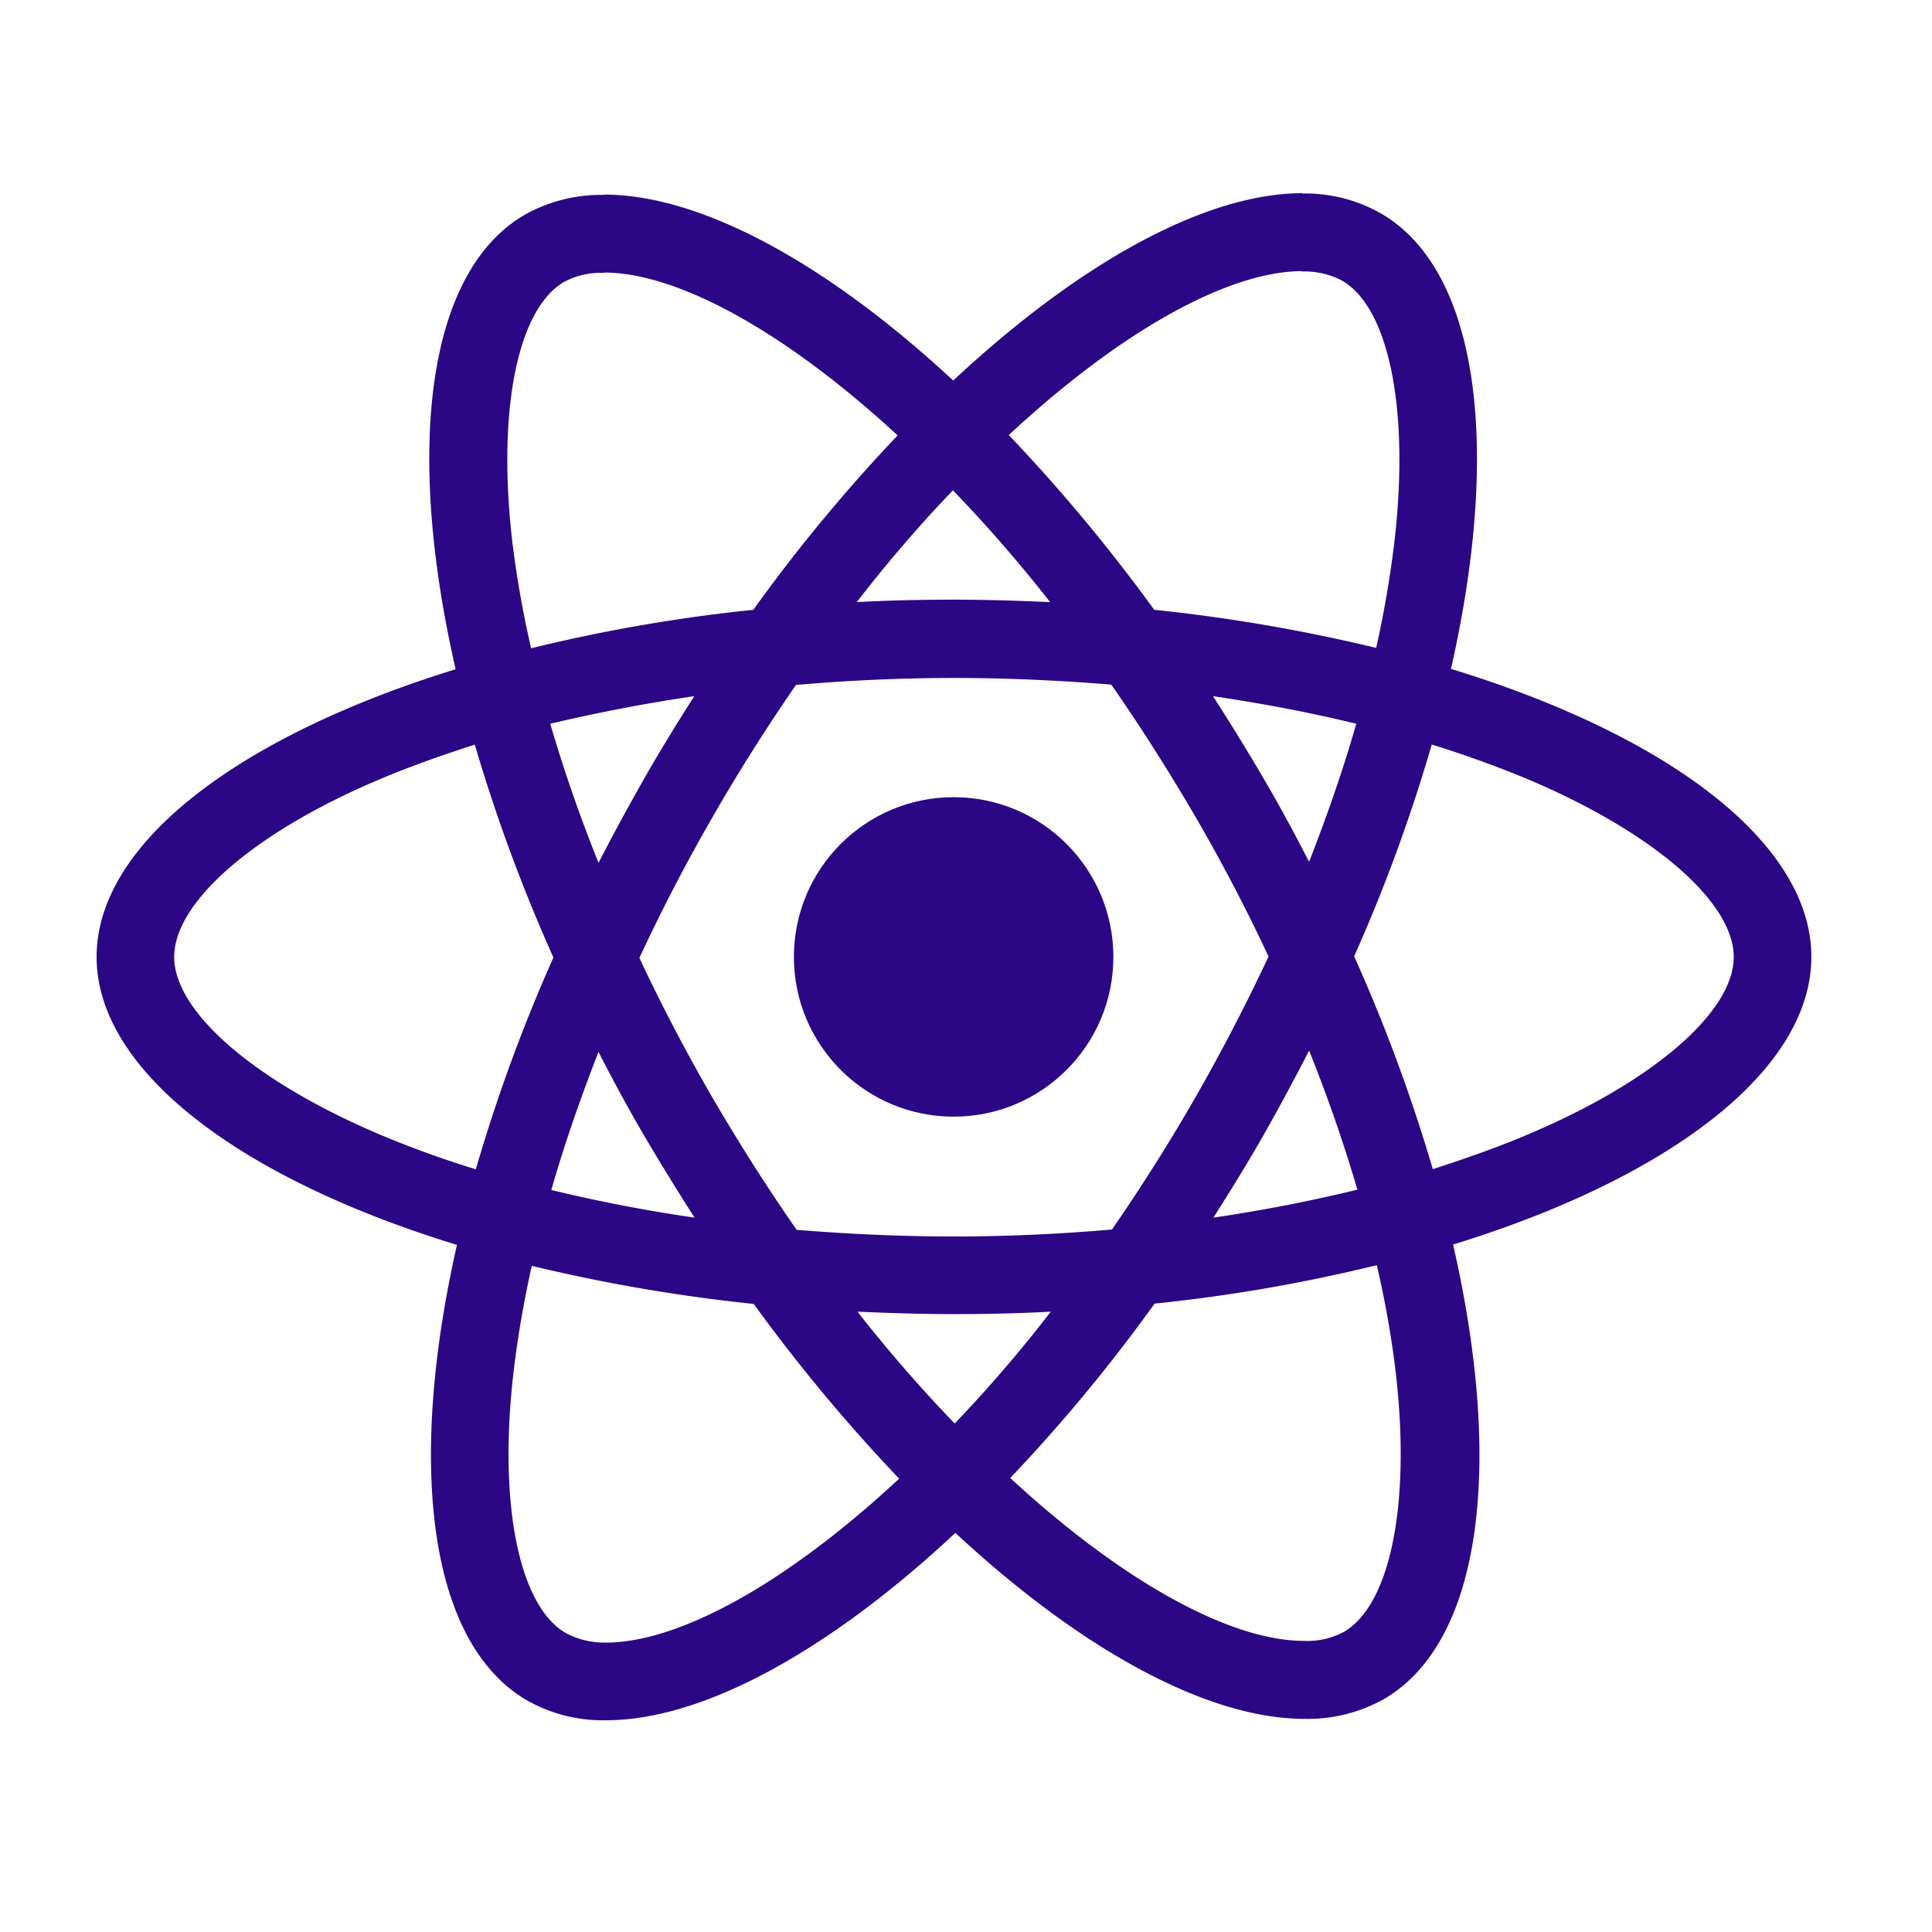<svg xmlns="http://www.w3.org/2000/svg" width="60" height="60" viewBox="0 0 60 60">
    <defs>
        <style>
            .cls-1{fill:none}.cls-2{fill:#2b0785}
        </style>
    </defs>
    <g id="Group_946" data-name="Group 946" transform="translate(349 -9345)">
        <path id="Path_539" d="M0 0h60v60H0z" class="cls-1" data-name="Path 539" transform="translate(-349 9345)"/>
        <g id="React-icon" transform="translate(-346 9351)">
            <path id="Path_487" d="M228.953 101.717c0-3.528-4.418-6.871-11.191-8.944 1.563-6.9.868-12.4-2.193-14.155a4.759 4.759 0 0 0-2.431-.608v2.421a2.514 2.514 0 0 1 1.237.282c1.476.847 2.117 4.071 1.617 8.217a33.23 33.23 0 0 1-.554 3.191 52.6 52.6 0 0 0-6.893-1.183 52.939 52.939 0 0 0-4.516-5.427c3.539-3.289 6.86-5.091 9.118-5.091V78c-2.985 0-6.893 2.128-10.844 5.818-3.951-3.669-7.859-5.775-10.844-5.775v2.421c2.247 0 5.579 1.791 9.118 5.058a51.263 51.263 0 0 0-4.483 5.417 50.677 50.677 0 0 0-6.9 1.194 32.507 32.507 0 0 1-.564-3.148c-.51-4.146.119-7.37 1.585-8.228a2.416 2.416 0 0 1 1.248-.282v-2.421a4.84 4.84 0 0 0-2.453.608c-3.05 1.758-3.734 7.24-2.16 14.122-6.75 2.084-11.15 5.416-11.15 8.933s4.418 6.871 11.191 8.944c-1.563 6.9-.868 12.4 2.193 14.155a4.772 4.772 0 0 0 2.442.608c2.985 0 6.893-2.128 10.844-5.818 3.951 3.669 7.859 5.775 10.844 5.775a4.84 4.84 0 0 0 2.453-.608c3.05-1.758 3.734-7.24 2.16-14.122 6.73-2.073 11.126-5.417 11.126-8.934zm-14.133-7.24c-.4 1.4-.9 2.844-1.465 4.288-.445-.868-.912-1.737-1.422-2.605s-1.031-1.715-1.563-2.54c1.541.228 3.03.51 4.45.857zm-4.971 11.56a57.84 57.84 0 0 1-2.616 4.146c-1.617.141-3.256.217-4.906.217s-3.278-.076-4.885-.206q-1.352-1.938-2.627-4.125a56.686 56.686 0 0 1-2.258-4.32 56.563 56.563 0 0 1 2.247-4.331 57.84 57.84 0 0 1 2.616-4.146c1.617-.141 3.256-.217 4.906-.217s3.278.076 4.885.206q1.351 1.938 2.627 4.125 1.237 2.133 2.258 4.32a60.81 60.81 0 0 1-2.247 4.332zm3.506-1.411a47.296 47.296 0 0 1 1.5 4.32c-1.422.347-2.92.64-4.472.868.532-.836 1.064-1.693 1.563-2.573s.964-1.746 1.409-2.614zm-11.007 11.582a44.77 44.77 0 0 1-3.018-3.473c.977.043 1.976.076 2.985.076s2.03-.022 3.018-.076a42.362 42.362 0 0 1-2.985 3.473zm-8.076-6.393a48.791 48.791 0 0 1-4.45-.858c.4-1.4.9-2.844 1.465-4.288.445.868.912 1.737 1.422 2.605s1.032 1.716 1.563 2.541zm8.022-22.589a44.739 44.739 0 0 1 3.018 3.473c-.977-.043-1.976-.076-2.985-.076s-2.03.022-3.018.076a42.369 42.369 0 0 1 2.985-3.472zm-8.032 6.393c-.532.836-1.064 1.693-1.563 2.573s-.966 1.737-1.411 2.605a47.401 47.401 0 0 1-1.5-4.32 53 53 0 0 1 4.474-.857zm-9.824 13.59c-3.843-1.639-6.328-3.788-6.328-5.492s2.486-3.864 6.328-5.492c.934-.4 1.954-.76 3.007-1.1a52.132 52.132 0 0 0 2.442 6.611 51.4 51.4 0 0 0-2.41 6.578 31.607 31.607 0 0 1-3.039-1.104zm5.84 15.511c-1.476-.847-2.117-4.071-1.617-8.217a33.23 33.23 0 0 1 .554-3.191 52.6 52.6 0 0 0 6.893 1.183 52.941 52.941 0 0 0 4.516 5.427c-3.539 3.289-6.86 5.091-9.118 5.091a2.59 2.59 0 0 1-1.228-.292zm25.747-8.271c.51 4.146-.119 7.37-1.585 8.228a2.416 2.416 0 0 1-1.248.282c-2.247 0-5.579-1.791-9.118-5.058a51.267 51.267 0 0 0 4.483-5.416 50.691 50.691 0 0 0 6.9-1.194 30.38 30.38 0 0 1 .568 3.159zm4.179-7.24c-.934.4-1.954.76-3.007 1.1a52.146 52.146 0 0 0-2.442-6.61 51.4 51.4 0 0 0 2.41-6.578c1.075.336 2.095.706 3.05 1.107 3.843 1.639 6.328 3.788 6.328 5.492s-2.496 3.862-6.343 5.49z" class="cls-2" data-name="Path 487" transform="translate(-175.7 -78)"/>
            <ellipse id="Ellipse_262" cx="4.961" cy="4.961" class="cls-2" data-name="Ellipse 262" rx="4.961" ry="4.961" transform="translate(21.655 18.757)"/>
        </g>
    </g>
</svg>

